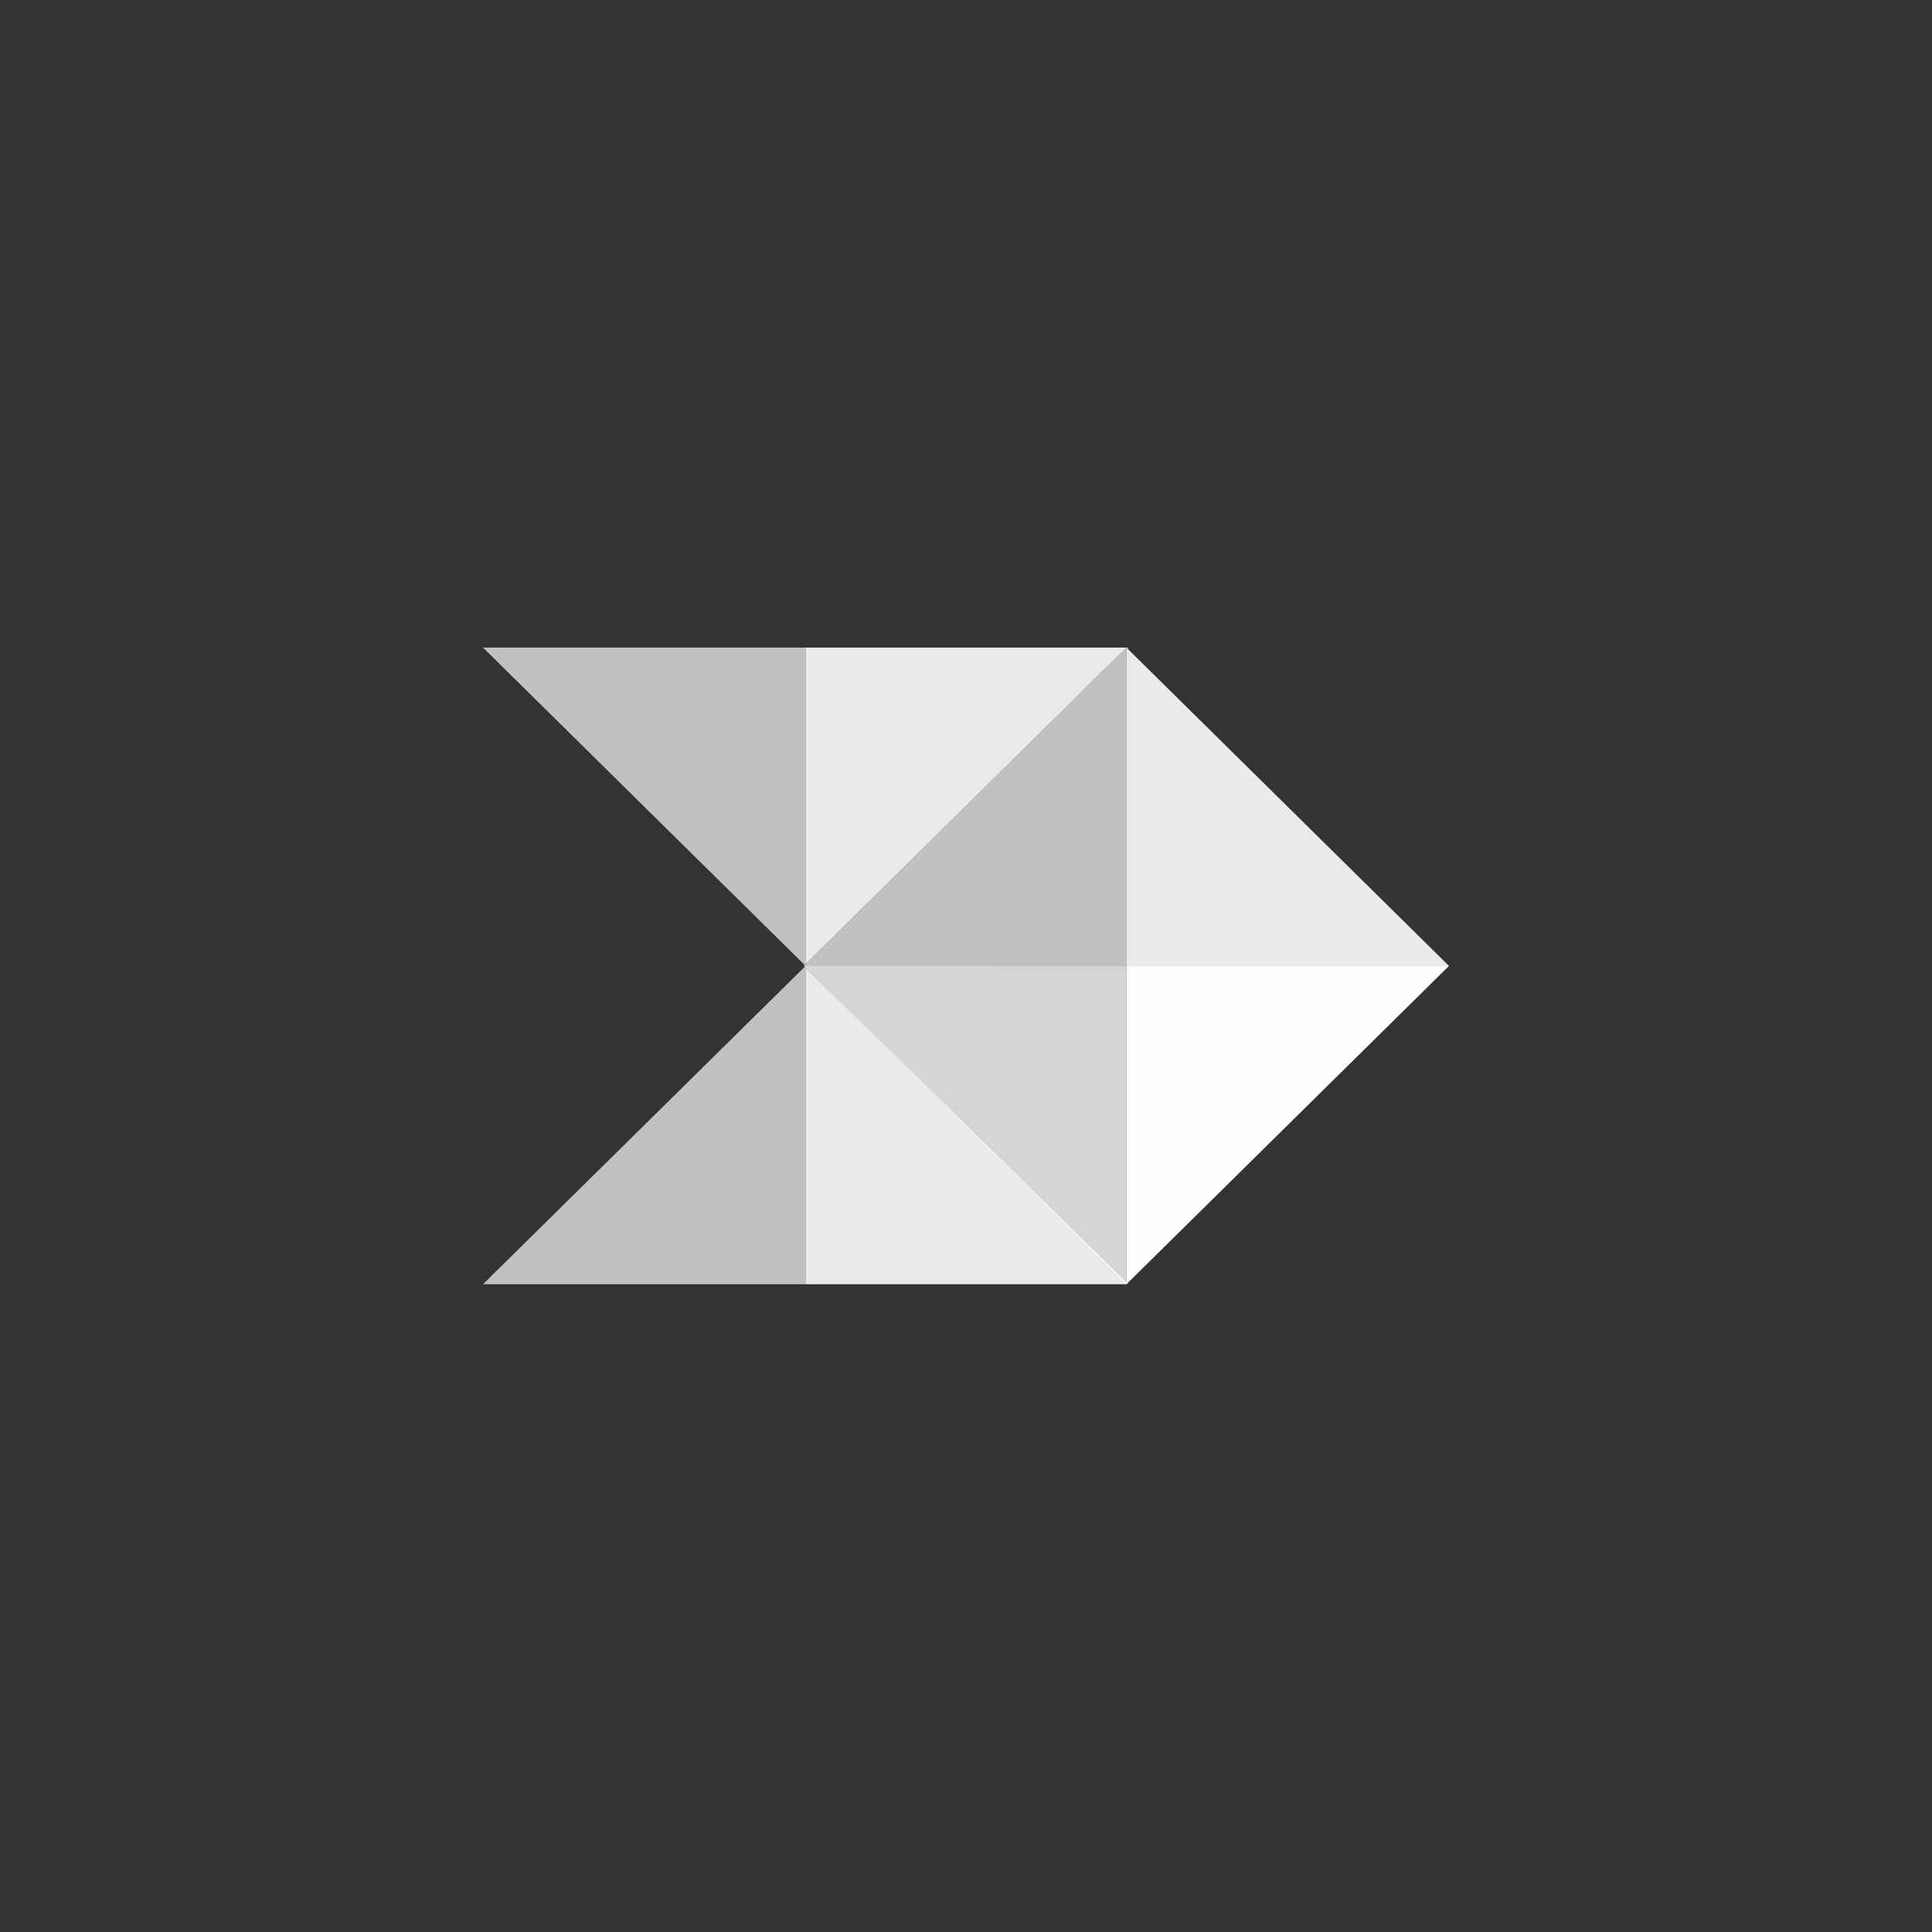 <svg xmlns="http://www.w3.org/2000/svg" width="60" height="60" viewBox="0 0 60 60">
  <rect x="0" y="0" width="60" height="60" fill="#333333" stroke="none"/>
  <g fill="#FEFEFE" transform="translate(15 20)">
    <path d="M9.991,10.025 L0,19.884 L10.018,19.884 L10.018,19.884 L10.018,10.052 L9.991,10.025 Z" opacity=".7"/>
    <path d="M19.982,19.884 L10.018,19.884 L10.018,10.052 L20.037,19.884 L20.02,19.846 L19.982,19.884 Z" opacity=".9"/>
    <path d="M9.991,9.97 L0,0.111 L10.018,0.111 L10.018,9.943 L9.991,9.97 Z" opacity=".7"/>
    <path d="M20.02,0.149 L20.037,0.111 L10.018,0.111 L10.018,9.943 L19.982,0.111 L20.02,0.149 Z" opacity=".9"/>
    <path d="M19.982,9.997 L19.982,9.998 L19.982,19.884 L19.982,19.884 L9.963,9.997 L19.982,9.998 Z" opacity=".8"/>
    <path d="M30,9.997 L30,9.997 L19.982,19.884 L19.982,9.998 L30,9.998 Z"/>
    <path d="M19.982,9.998 L9.963,9.998 L19.982,0.111 L19.982,9.998 Z" opacity=".7"/>
    <polygon points="19.982 .111 19.982 9.998 30 9.998" opacity=".9"/>
  </g>
</svg>
